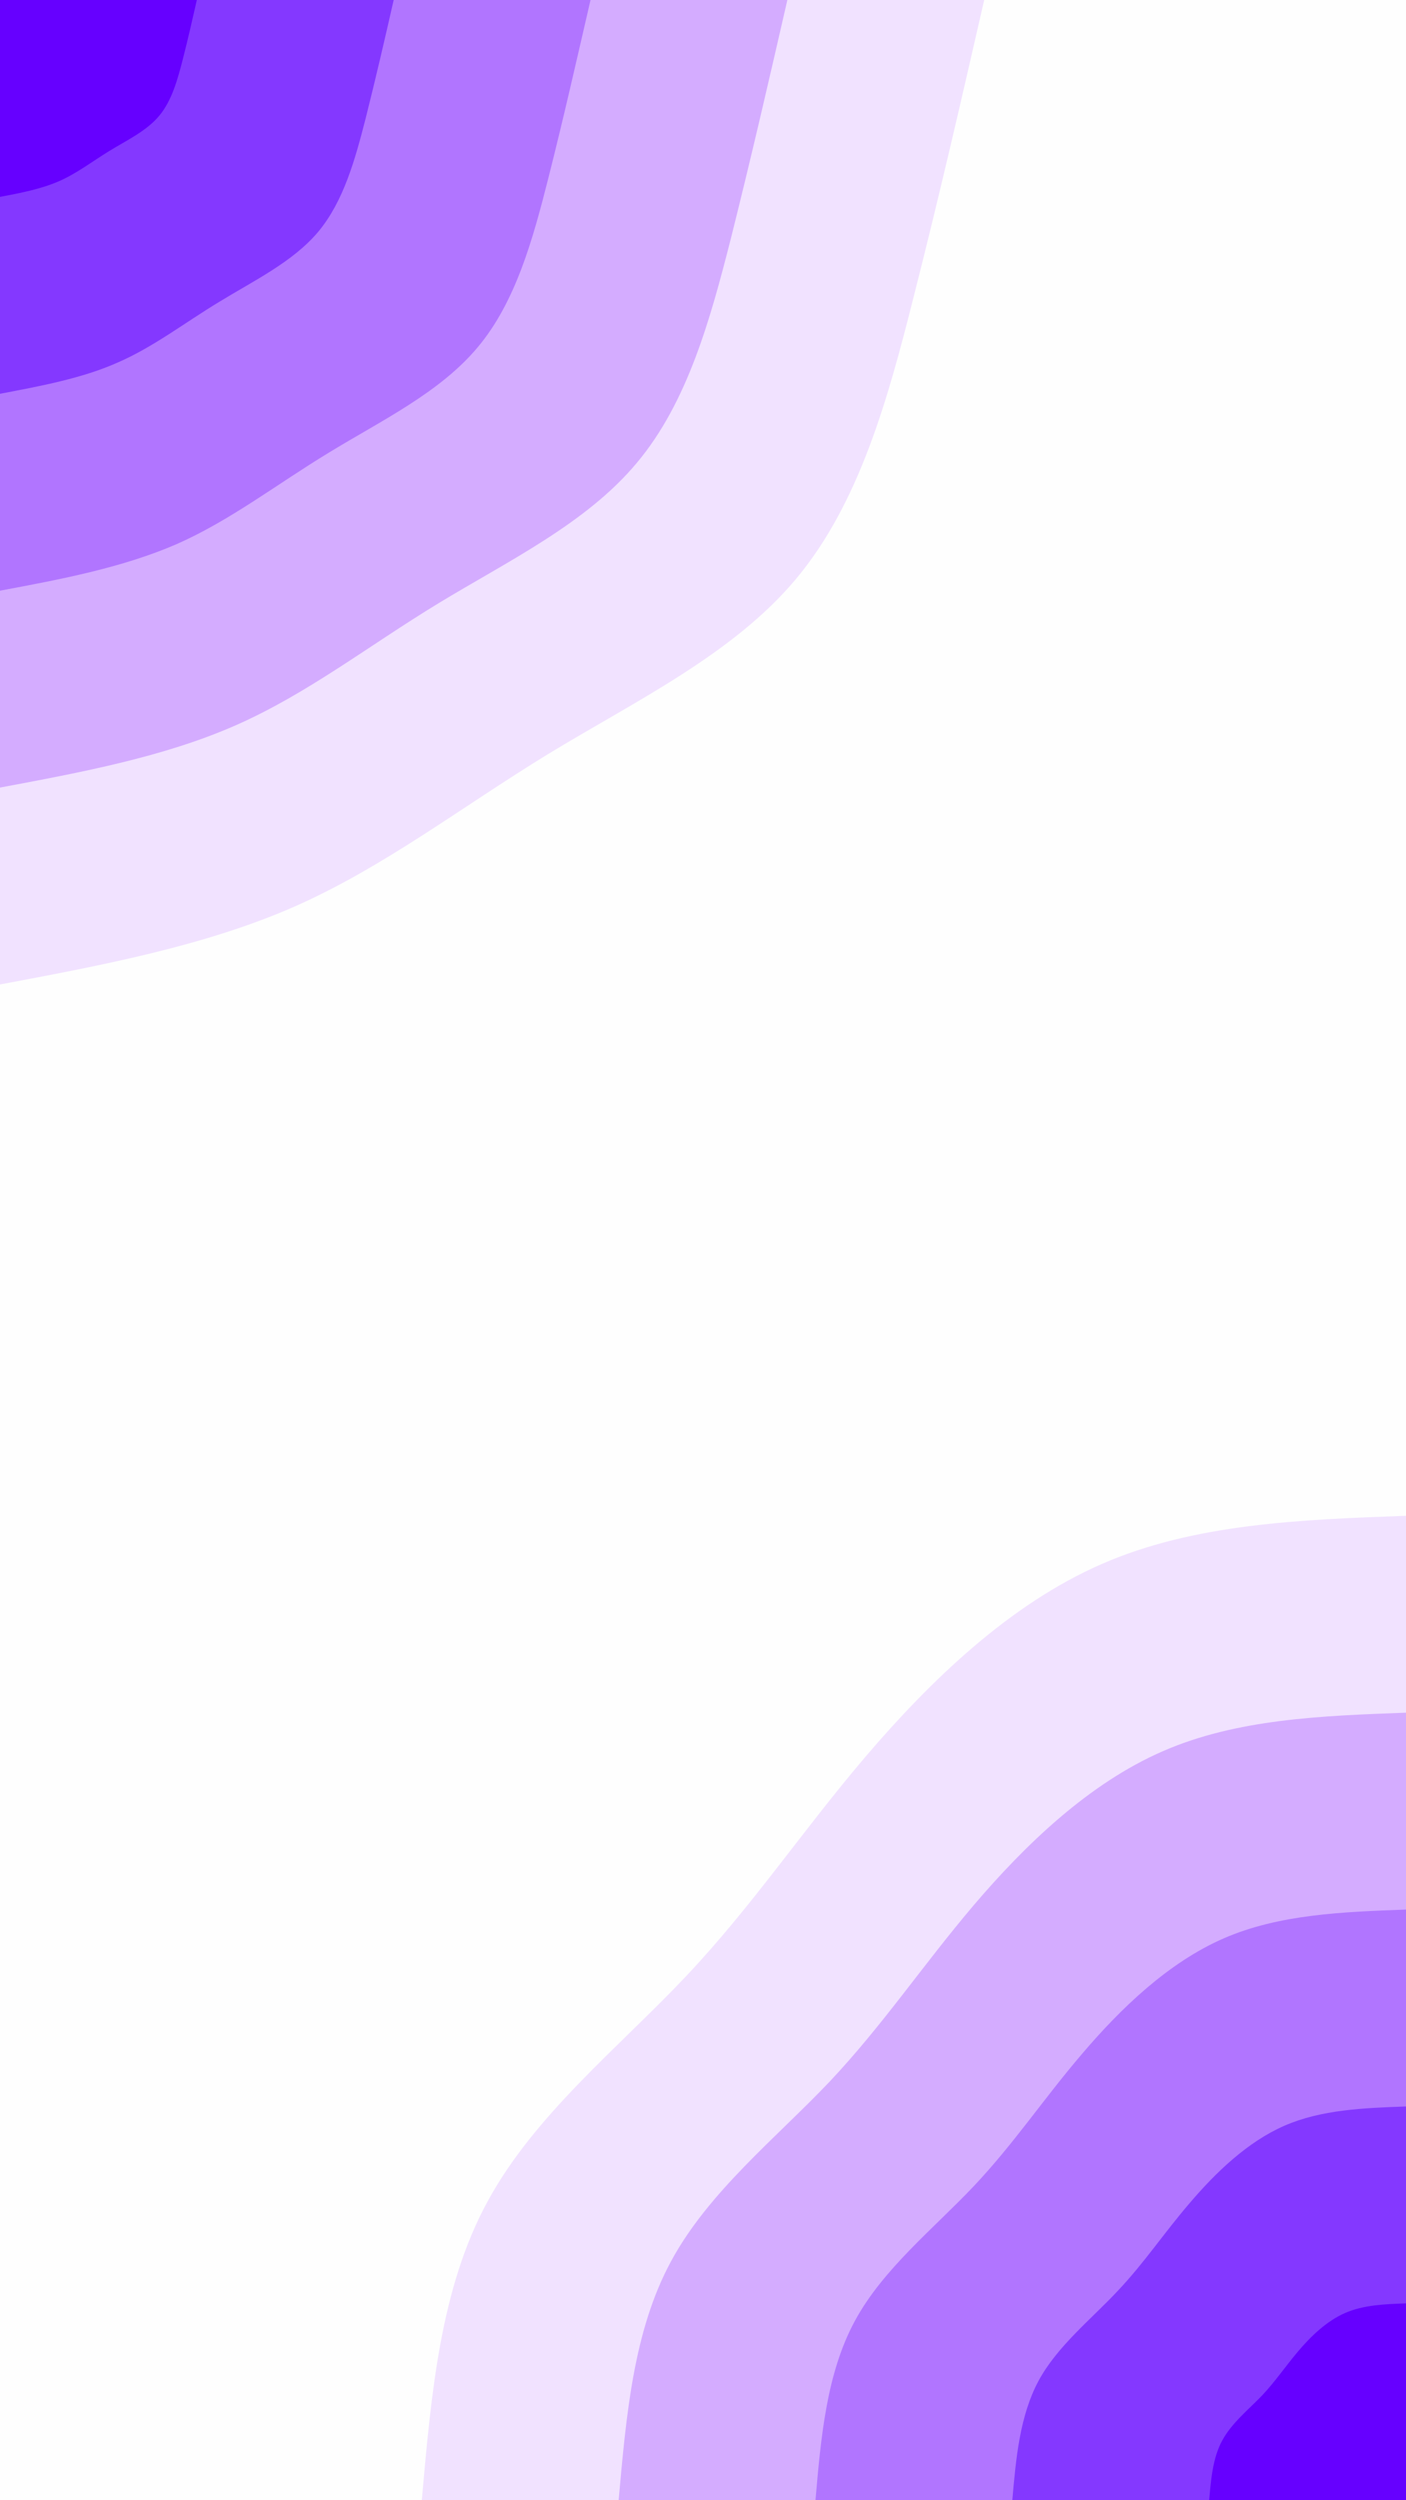 <svg id="visual" viewBox="0 0 540 960" width="540" height="960" xmlns="http://www.w3.org/2000/svg" xmlns:xlink="http://www.w3.org/1999/xlink" version="1.1"><rect x="0" y="0" width="540" height="960" fill="#fefefe"></rect><defs><linearGradient id="grad1_0" x1="0%" y1="100%" x2="100%" y2="0%"><stop offset="30%" stop-color="#6600ff" stop-opacity="1"></stop><stop offset="70%" stop-color="#6600ff" stop-opacity="1"></stop></linearGradient></defs><defs><linearGradient id="grad1_1" x1="0%" y1="100%" x2="100%" y2="0%"><stop offset="30%" stop-color="#6600ff" stop-opacity="1"></stop><stop offset="70%" stop-color="#9c58ff" stop-opacity="1"></stop></linearGradient></defs><defs><linearGradient id="grad1_2" x1="0%" y1="100%" x2="100%" y2="0%"><stop offset="30%" stop-color="#c390ff" stop-opacity="1"></stop><stop offset="70%" stop-color="#9c58ff" stop-opacity="1"></stop></linearGradient></defs><defs><linearGradient id="grad1_3" x1="0%" y1="100%" x2="100%" y2="0%"><stop offset="30%" stop-color="#c390ff" stop-opacity="1"></stop><stop offset="70%" stop-color="#e3c7ff" stop-opacity="1"></stop></linearGradient></defs><defs><linearGradient id="grad1_4" x1="0%" y1="100%" x2="100%" y2="0%"><stop offset="30%" stop-color="#fefefe" stop-opacity="1"></stop><stop offset="70%" stop-color="#e3c7ff" stop-opacity="1"></stop></linearGradient></defs><defs><linearGradient id="grad2_0" x1="0%" y1="100%" x2="100%" y2="0%"><stop offset="30%" stop-color="#6600ff" stop-opacity="1"></stop><stop offset="70%" stop-color="#6600ff" stop-opacity="1"></stop></linearGradient></defs><defs><linearGradient id="grad2_1" x1="0%" y1="100%" x2="100%" y2="0%"><stop offset="30%" stop-color="#9c58ff" stop-opacity="1"></stop><stop offset="70%" stop-color="#6600ff" stop-opacity="1"></stop></linearGradient></defs><defs><linearGradient id="grad2_2" x1="0%" y1="100%" x2="100%" y2="0%"><stop offset="30%" stop-color="#9c58ff" stop-opacity="1"></stop><stop offset="70%" stop-color="#c390ff" stop-opacity="1"></stop></linearGradient></defs><defs><linearGradient id="grad2_3" x1="0%" y1="100%" x2="100%" y2="0%"><stop offset="30%" stop-color="#e3c7ff" stop-opacity="1"></stop><stop offset="70%" stop-color="#c390ff" stop-opacity="1"></stop></linearGradient></defs><defs><linearGradient id="grad2_4" x1="0%" y1="100%" x2="100%" y2="0%"><stop offset="30%" stop-color="#e3c7ff" stop-opacity="1"></stop><stop offset="70%" stop-color="#fefefe" stop-opacity="1"></stop></linearGradient></defs><g transform="translate(540, 960)"><path d="M-378 0C-374.4 -40.7 -370.9 -81.4 -352.8 -114.6C-334.8 -147.9 -302.4 -173.8 -276.7 -201C-251 -228.2 -232.2 -256.6 -207.5 -285.6C-182.8 -314.5 -152.4 -344 -116.8 -359.5C-81.3 -375 -40.6 -376.5 0 -378L0 0Z" fill="#f1e2ff"></path><path d="M-302.4 0C-299.5 -32.5 -296.7 -65.1 -282.3 -91.7C-267.9 -118.4 -241.9 -139.1 -221.3 -160.8C-200.8 -182.6 -185.7 -205.3 -166 -228.5C-146.3 -251.6 -121.9 -275.2 -93.4 -287.6C-65 -300 -32.5 -301.2 0 -302.4L0 0Z" fill="#d4acff"></path><path d="M-226.8 0C-224.7 -24.4 -222.5 -48.8 -211.7 -68.8C-200.9 -88.8 -181.4 -104.3 -166 -120.6C-150.6 -136.9 -139.3 -154 -124.5 -171.3C-109.7 -188.7 -91.4 -206.4 -70.1 -215.7C-48.8 -225 -24.4 -225.9 0 -226.8L0 0Z" fill="#b175ff"></path><path d="M-151.2 0C-149.8 -16.3 -148.3 -32.5 -141.1 -45.9C-133.9 -59.2 -120.9 -69.5 -110.7 -80.4C-100.4 -91.3 -92.9 -102.7 -83 -114.2C-73.1 -125.8 -60.9 -137.6 -46.7 -143.8C-32.5 -150 -16.3 -150.6 0 -151.2L0 0Z" fill="#8438ff"></path><path d="M-75.6 0C-74.9 -8.1 -74.2 -16.3 -70.6 -22.9C-67 -29.6 -60.5 -34.8 -55.3 -40.2C-50.2 -45.6 -46.4 -51.3 -41.5 -57.1C-36.6 -62.9 -30.5 -68.8 -23.4 -71.9C-16.3 -75 -8.1 -75.3 0 -75.6L0 0Z" fill="#6600ff"></path></g><g transform="translate(0, 0)"><path d="M378 0C369.4 37.6 360.8 75.1 350.9 114C341.1 152.9 330.1 193.1 305.8 222.2C281.5 251.3 243.9 269.2 210.4 289.6C176.9 310.1 147.5 332.9 113.1 348.1C78.7 363.2 39.4 370.6 0 378L0 0Z" fill="#f1e2ff"></path><path d="M302.4 0C295.5 30.1 288.6 60.1 280.8 91.2C272.9 122.3 264.1 154.5 244.6 177.7C225.2 201 195.1 215.4 168.3 231.7C141.5 248 118 266.4 90.5 278.5C63 290.6 31.5 296.5 0 302.4L0 0Z" fill="#d4acff"></path><path d="M226.8 0C221.6 22.5 216.5 45.1 210.6 68.4C204.7 91.7 198.1 115.9 183.5 133.3C168.9 150.8 146.4 161.5 126.3 173.8C106.2 186 88.5 199.8 67.9 208.9C47.2 217.9 23.6 222.4 0 226.8L0 0Z" fill="#b175ff"></path><path d="M151.2 0C147.8 15 144.3 30.1 140.4 45.6C136.4 61.2 132 77.2 122.3 88.9C112.6 100.5 97.6 107.7 84.2 115.9C70.8 124 59 133.2 45.2 139.2C31.5 145.3 15.7 148.2 0 151.2L0 0Z" fill="#8438ff"></path><path d="M75.6 0C73.9 7.5 72.2 15 70.2 22.8C68.2 30.6 66 38.6 61.2 44.4C56.3 50.3 48.8 53.8 42.1 57.9C35.4 62 29.5 66.6 22.6 69.6C15.7 72.6 7.9 74.1 0 75.6L0 0Z" fill="#6600ff"></path></g></svg>